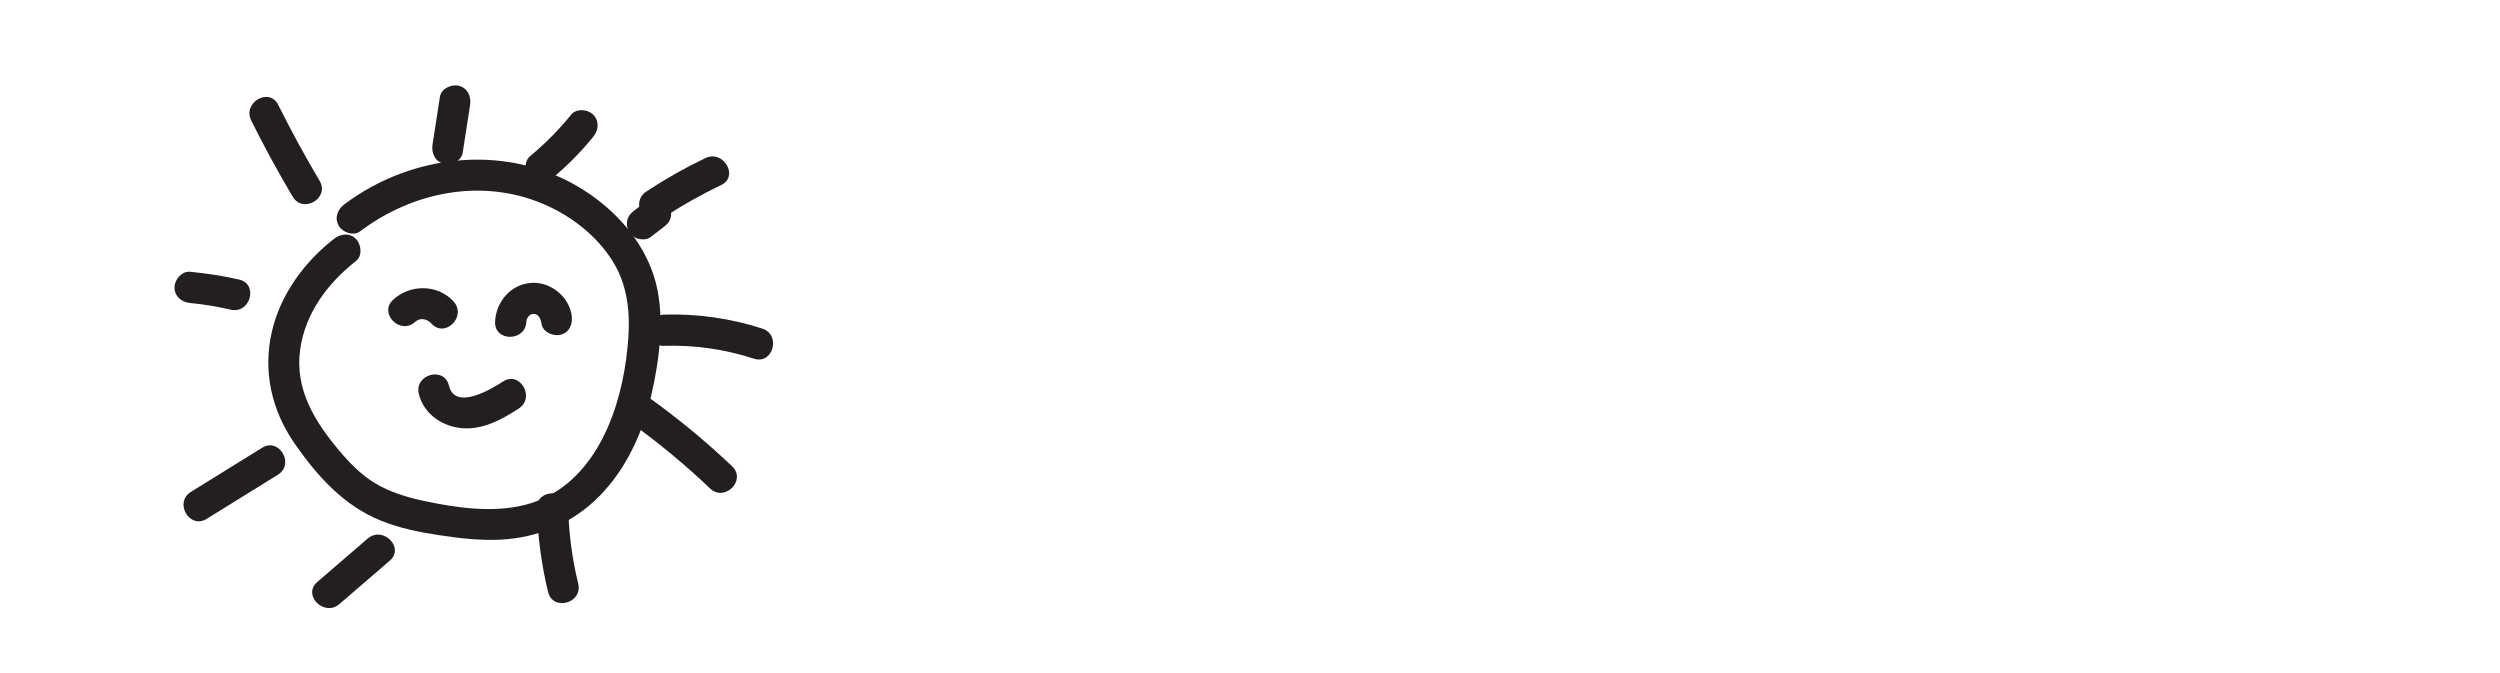 <?xml version="1.0" encoding="UTF-8"?>
<svg id="Layer_1" data-name="Layer 1" xmlns="http://www.w3.org/2000/svg" viewBox="0 0 1200 323.17">
  <defs>
    <style>
      .cls-1 {
        fill: #231f20;
        stroke-width: 0px;
      }
    </style>
  </defs>
  <path class="cls-1" d="M160.27,114.69c-14.18,11.07-25.49,26.46-29.69,44.15-4.56,19.23-.25,38.12,10.94,54.2,10.75,15.45,23.44,29.62,41.21,36.83,8.8,3.57,18.1,5.49,27.46,6.92,9.84,1.5,19.81,2.73,29.79,2.26,18.24-.86,34.88-7.85,47.73-20.91,12.82-13.02,20.66-30.11,24.75-47.75s7.34-40.17,1.2-58.5c-5.65-16.86-18.11-30.69-32.87-40.26-35.48-23-82.32-18.54-115.5,6.45-3.26,2.46-4.86,6.45-2.69,10.26,1.83,3.21,7.03,5.12,10.26,2.69,25.07-18.89,58.25-25.66,87.75-13.2,13.43,5.67,25.81,15.2,33.55,27.67,8.92,14.36,8.55,30.79,6.37,47.03-3.87,28.88-17.37,61.85-48.46,69.79-15.71,4.01-33.32,1.4-48.94-1.96-8.03-1.73-15.93-4.13-23.02-8.37-6.77-4.05-12.28-9.76-17.33-15.75-11.79-13.98-21.35-29.5-18.69-48.54,2.43-17.41,13.22-31.8,26.77-42.39,3.22-2.51,2.59-7.96,0-10.61-3.12-3.19-7.43-2.48-10.61,0h0Z"/>
  <path class="cls-1" d="M120.59,57.89c6.19,12.41,12.82,24.58,19.89,36.51,4.92,8.3,17.89.76,12.95-7.57-7.07-11.93-13.7-24.1-19.89-36.51-4.31-8.64-17.25-1.05-12.95,7.57h0Z"/>
  <path class="cls-1" d="M211.16,46.45l-3.54,22.88c-.62,4,1.02,8.07,5.24,9.23,3.55.98,8.6-1.21,9.23-5.24,1.18-7.63,2.36-15.25,3.54-22.88.62-4-1.02-8.07-5.24-9.23-3.55-.98-8.6,1.21-9.23,5.24h0Z"/>
  <path class="cls-1" d="M274.14,55.05c-5.9,7.27-12.46,13.91-19.67,19.89-3.12,2.59-2.68,7.93,0,10.61,3.09,3.09,7.48,2.6,10.61,0,7.21-5.99,13.77-12.62,19.67-19.89,2.55-3.14,3.07-7.53,0-10.61-2.64-2.64-8.04-3.16-10.61,0h0Z"/>
  <path class="cls-1" d="M310.89,96.1l-6.27,4.82c-1.62,1.25-2.88,2.43-3.45,4.48-.49,1.8-.27,4.19.76,5.78s2.57,3.01,4.48,3.45,4.22.44,5.78-.76l6.27-4.82c1.62-1.25,2.88-2.43,3.45-4.48.49-1.8.27-4.19-.76-5.78s-2.57-3.01-4.48-3.45-4.22-.44-5.78.76h0Z"/>
  <path class="cls-1" d="M318.81,166c14.73-.44,29.06,1.63,43.08,6.17,9.21,2.98,13.15-11.5,3.99-14.46-15.18-4.92-31.12-7.17-47.07-6.7-9.63.28-9.67,15.29,0,15h0Z"/>
  <path class="cls-1" d="M302.91,203.07c13.39,9.55,26.01,20.05,37.92,31.39,6.99,6.66,17.61-3.93,10.61-10.61-12.83-12.22-26.53-23.45-40.96-33.74-7.88-5.61-15.37,7.39-7.57,12.95h0Z"/>
  <path class="cls-1" d="M257.74,244.03c.36,13.53,2.15,26.97,5.34,40.12,2.27,9.38,16.74,5.41,14.46-3.99-2.89-11.9-4.48-23.9-4.8-36.13-.26-9.63-15.26-9.67-15,0h0Z"/>
  <path class="cls-1" d="M176.47,258.52c-8.06,6.94-16.11,13.88-24.17,20.83-7.33,6.31,3.32,16.88,10.61,10.61,8.06-6.94,16.11-13.88,24.17-20.83,7.33-6.31-3.32-16.88-10.61-10.61h0Z"/>
  <path class="cls-1" d="M99.19,249.06c11.4-7.06,22.79-14.12,34.19-21.18,8.19-5.07.67-18.06-7.57-12.95-11.4,7.06-22.79,14.12-34.19,21.18-8.19,5.07-.67,18.06,7.57,12.95h0Z"/>
  <path class="cls-1" d="M91.27,145.44c6.58.63,13.06,1.73,19.5,3.2,9.4,2.14,13.41-12.32,3.99-14.46-7.75-1.76-15.58-2.97-23.49-3.73-4.04-.39-7.5,3.72-7.5,7.5,0,4.38,3.45,7.11,7.5,7.5h0Z"/>
  <path class="cls-1" d="M317.77,104.91c9.08-6.02,18.54-11.38,28.37-16.07,8.71-4.16,1.1-17.1-7.57-12.95-9.83,4.7-19.29,10.06-28.37,16.07-8.01,5.31-.51,18.31,7.57,12.95h0Z"/>
  <path class="cls-1" d="M199.29,154.49c2.27-2.09,5.64-1.59,7.83.84,6.49,7.17,17.07-3.46,10.61-10.61-7.6-8.4-20.91-8.33-29.04-.84-7.11,6.56,3.52,17.15,10.61,10.61h0Z"/>
  <path class="cls-1" d="M252.63,154.46c.07-1.64,1.4-3.63,3.22-3.79,2.71-.24,3.8,2.63,4.09,4.74.55,4.02,5.69,6.21,9.23,5.24,4.33-1.19,5.79-5.2,5.24-9.23-1.25-9.1-10.23-16.27-19.36-15.65-9.87.68-17,9.07-17.41,18.68-.41,9.65,14.59,9.63,15,0h0Z"/>
  <path class="cls-1" d="M201.03,189.06c2.16,9.04,10.24,14.98,19.17,16.29,10.59,1.55,20.25-3.7,28.83-9.28,8.06-5.24.55-18.24-7.57-12.95-5.51,3.58-23.04,14.22-25.97,1.96-2.24-9.38-16.71-5.41-14.46,3.99h0Z"/>
</svg>